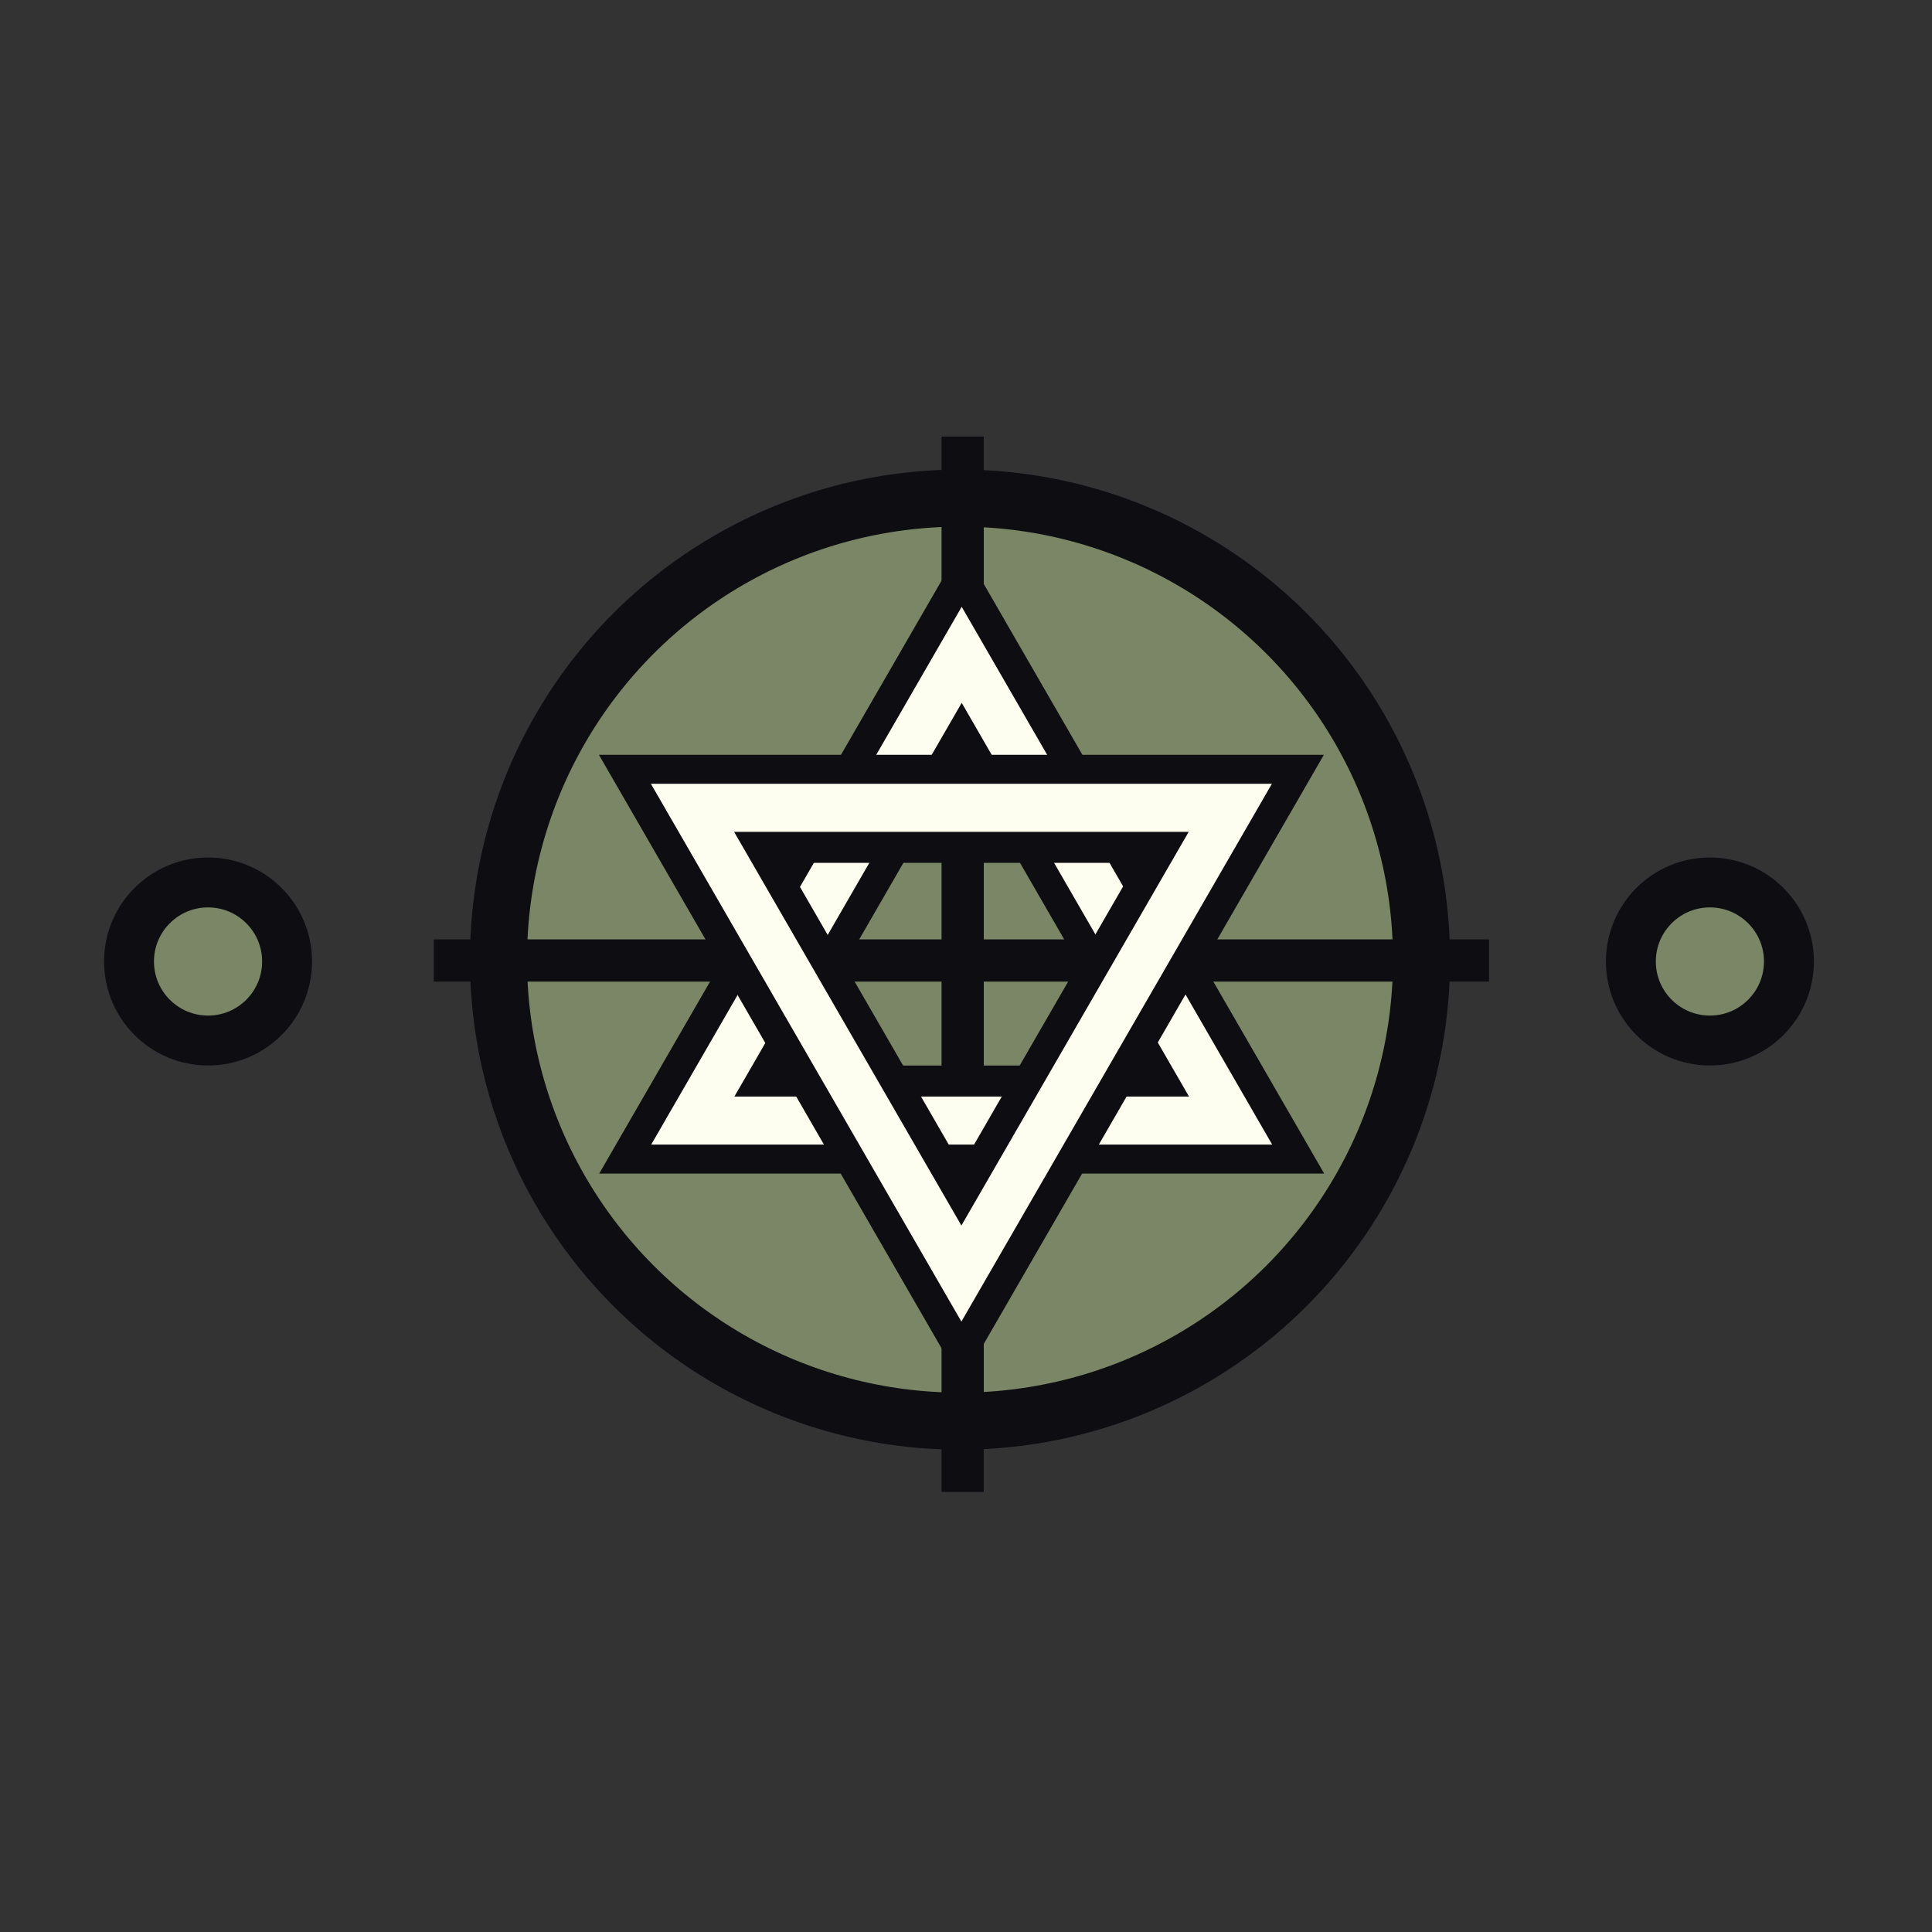 <?xml version="1.0" encoding="UTF-8" standalone="no"?>
<!-- Created with Inkscape (http://www.inkscape.org/) -->

<svg
   width="1024"
   height="1024"
   viewBox="0 0 270.933 270.933"
   version="1.1"
   id="svg1"
   inkscape:version="1.3.2 (091e20e, 2023-11-25, custom)"
   sodipodi:docname="logo_decorated.svg"
   xmlns:inkscape="http://www.inkscape.org/namespaces/inkscape"
   xmlns:sodipodi="http://sodipodi.sourceforge.net/DTD/sodipodi-0.dtd"
   xmlns="http://www.w3.org/2000/svg"
   xmlns:svg="http://www.w3.org/2000/svg">
  <rect x="0" y="0" width="270.933" height="270.933" fill="#333333" stroke="none"/>
  <sodipodi:namedview
     id="namedview1"
     pagecolor="#505050"
     bordercolor="#ffffff"
     borderopacity="1"
     inkscape:showpageshadow="0"
     inkscape:pageopacity="0"
     inkscape:pagecheckerboard="1"
     inkscape:deskcolor="#505050"
     inkscape:document-units="mm"
     showguides="false"
     showgrid="true"
     inkscape:zoom="0.72604517"
     inkscape:cx="515.80813"
     inkscape:cy="508.9215"
     inkscape:window-width="1920"
     inkscape:window-height="1027"
     inkscape:window-x="3832"
     inkscape:window-y="-8"
     inkscape:window-maximized="1"
     inkscape:current-layer="layer4">
    <sodipodi:guide
       position="0,270.933"
       orientation="0,1024"
       id="guide30"
       inkscape:locked="false" />
    <sodipodi:guide
       position="270.933,270.933"
       orientation="1024,0"
       id="guide31"
       inkscape:locked="false" />
    <sodipodi:guide
       position="270.933,0"
       orientation="0,-1024"
       id="guide32"
       inkscape:locked="false" />
    <sodipodi:guide
       position="0,0"
       orientation="-1024,0"
       id="guide33"
       inkscape:locked="false" />
  </sodipodi:namedview>
  <defs
     id="defs1">
    <linearGradient
       id="swatch35"
       inkscape:swatch="solid">
      <stop
         style="stop-color:#ffffff;stop-opacity:1;"
         offset="0"
         id="stop35" />
    </linearGradient>
    <clipPath
       clipPathUnits="userSpaceOnUse"
       id="clipPath25">
      <rect
         style="fill:#ff0000;stroke:none;stroke-width:3;stroke-linecap:square;stroke-linejoin:miter;paint-order:stroke markers fill;stop-color:#000000"
         id="rect25-8"
         width="78"
         height="45.033"
         x="763.613"
         y="452.824" />
    </clipPath>
    <clipPath
       clipPathUnits="userSpaceOnUse"
       id="clipPath54">
      <path
         id="path54"
         style="stroke-width:0.1;stroke-linecap:square;paint-order:markers fill stroke;stop-color:#000000"
         d="m 1691.199,-792.32 h 1634.892 v 92.828 H 1691.199 Z" />
    </clipPath>
    <clipPath
       clipPathUnits="userSpaceOnUse"
       id="clipPath33">
      <rect
         style="fill:#000000;stroke:none;stroke-width:1;stroke-linecap:butt;stroke-linejoin:bevel;paint-order:stroke markers fill;stop-color:#000000"
         id="rect33"
         width="46.192"
         height="80.007"
         x="75"
         y="399.997" />
    </clipPath>
    <linearGradient
       id="swatch22"
       inkscape:swatch="solid">
      <stop
         style="stop-color:#000000;stop-opacity:1;"
         offset="0"
         id="stop22" />
    </linearGradient>
    <clipPath
       clipPathUnits="userSpaceOnUse"
       id="clipPath51">
      <path
         id="path51"
         style="stroke-width:0.1;stroke-linecap:square;paint-order:markers fill stroke;stop-color:#000000"
         d="m 1806.499,-753.523 h 1637.265 v 66.905 H 1806.499 Z" />
    </clipPath>
    <clipPath
       clipPathUnits="userSpaceOnUse"
       id="clipPath55">
      <path
         id="path55"
         style="stroke-width:0.1;stroke-linecap:square;paint-order:markers fill stroke;stop-color:#000000"
         d="m 1736.615,-745.573 h 1589.476 v 72.467 H 1736.615 Z" />
    </clipPath>
  </defs>
  <g
     inkscape:groupmode="layer"
     id="layer3"
     inkscape:label="logo">
    <g
       inkscape:label="badge"
       inkscape:groupmode="layer"
       id="layer1"
       transform="matrix(0.592,0,0,0.592,55.02,55.183)">
      <circle
         style="fill:#7a8665;fill-opacity:1;stroke:#0e0d12;stroke-width:13.517;stroke-dasharray:none;stroke-dashoffset:0;stroke-opacity:1"
         id="path1"
         cx="134.47"
         cy="134.106"
         r="109.325" />
      <rect
         style="fill:#0e0d12;fill-opacity:1;stroke:none;stroke-width:8.887;stroke-dasharray:none;stroke-dashoffset:0;stroke-opacity:1"
         id="rect1"
         width="10"
         height="249.99"
         x="130.097"
         y="10.204"
         ry="0" />
      <rect
         style="fill:#0e0d12;fill-opacity:1;stroke:none;stroke-width:8.887;stroke-dasharray:none;stroke-dashoffset:0;stroke-opacity:1"
         id="rect1-0"
         width="10"
         height="249.99"
         x="129.311"
         y="-259.795"
         ry="0"
         transform="rotate(90)" />
    </g>
    <g
       inkscape:groupmode="layer"
       id="layer2"
       inkscape:label="star"
       transform="matrix(0.592,0,0,0.592,55.02,55.183)">
      <path
         sodipodi:type="star"
         style="fill:none;fill-opacity:1;stroke:#0e0d12;stroke-width:24.081;stroke-dasharray:none;stroke-dashoffset:0;stroke-opacity:1"
         id="path33"
         inkscape:flatsided="true"
         sodipodi:sides="3"
         sodipodi:cx="135.56319"
         sodipodi:cy="100.21472"
         sodipodi:r1="69.193214"
         sodipodi:r2="34.596607"
         sodipodi:arg1="0.52359878"
         sodipodi:arg2="1.5707963"
         inkscape:rounded="0"
         inkscape:randomized="0"
         d="m 195.486,134.811 -119.846,0 59.923,-103.79 z"
         inkscape:transform-center-y="-18.383457"
         transform="matrix(1.063,0,0,1.063,-9.233,28.684)"
         inkscape:label="triangle_bottom1" />
      <path
         sodipodi:type="star"
         style="fill:none;fill-opacity:1;stroke:#fefef0;stroke-width:10.703;stroke-dasharray:none;stroke-dashoffset:0;stroke-opacity:1"
         id="path33-4"
         inkscape:flatsided="true"
         sodipodi:sides="3"
         sodipodi:cx="135.56319"
         sodipodi:cy="100.21472"
         sodipodi:r1="69.193214"
         sodipodi:r2="34.596607"
         sodipodi:arg1="0.52359878"
         sodipodi:arg2="1.5707963"
         inkscape:rounded="0"
         inkscape:randomized="0"
         d="m 195.486,134.811 -119.846,0 59.923,-103.79 z"
         inkscape:transform-center-y="-18.383456"
         transform="matrix(1.063,0,0,1.063,-9.233,28.925)"
         inkscape:label="Triangle_top1" />
      <path
         sodipodi:type="star"
         style="fill:none;fill-opacity:1;stroke:#0e0d12;stroke-width:24.081;stroke-dasharray:none;stroke-dashoffset:0;stroke-opacity:1"
         id="path59"
         inkscape:flatsided="true"
         sodipodi:sides="3"
         sodipodi:cx="135.56319"
         sodipodi:cy="100.21472"
         sodipodi:r1="69.193214"
         sodipodi:r2="34.596607"
         sodipodi:arg1="0.52359878"
         sodipodi:arg2="1.5707963"
         inkscape:rounded="0"
         inkscape:randomized="0"
         d="m 195.486,134.811 -119.846,0 59.923,-103.79 z"
         inkscape:transform-center-y="18.38345"
         transform="matrix(-1.063,0,0,-1.063,278.902,241.687)"
         inkscape:label="triangle_bottom1" />
      <path
         sodipodi:type="star"
         style="fill:none;fill-opacity:1;stroke:#fefef0;stroke-width:10.703;stroke-dasharray:none;stroke-dashoffset:0;stroke-opacity:1"
         id="path60"
         inkscape:flatsided="true"
         sodipodi:sides="3"
         sodipodi:cx="135.56319"
         sodipodi:cy="100.21472"
         sodipodi:r1="69.193214"
         sodipodi:r2="34.596607"
         sodipodi:arg1="0.52359878"
         sodipodi:arg2="1.5707963"
         inkscape:rounded="0"
         inkscape:randomized="0"
         d="m 195.486,134.811 -119.846,0 59.923,-103.79 z"
         inkscape:transform-center-x="6.6874851e-06"
         inkscape:transform-center-y="18.383453"
         transform="matrix(-1.063,0,0,-1.063,278.902,241.446)"
         inkscape:label="Triangle_top1" />
    </g>
  </g>
  <g
     inkscape:groupmode="layer"
     id="layer4"
     inkscape:label="decorations">
    <circle
       style="fill:#7a8665;fill-opacity:1;stroke:#0e0d12;stroke-width:7;stroke-dasharray:none;stroke-dashoffset:0;stroke-opacity:1"
       id="path61"
       cx="239.787"
       cy="134.834"
       r="11.084" />
    <circle
       style="fill:#7a8665;fill-opacity:1;stroke:#0e0d12;stroke-width:7;stroke-dasharray:none;stroke-dashoffset:0;stroke-opacity:1"
       id="path61-1"
       cx="29.176"
       cy="134.834"
       r="11.084" />
  </g>
</svg>
